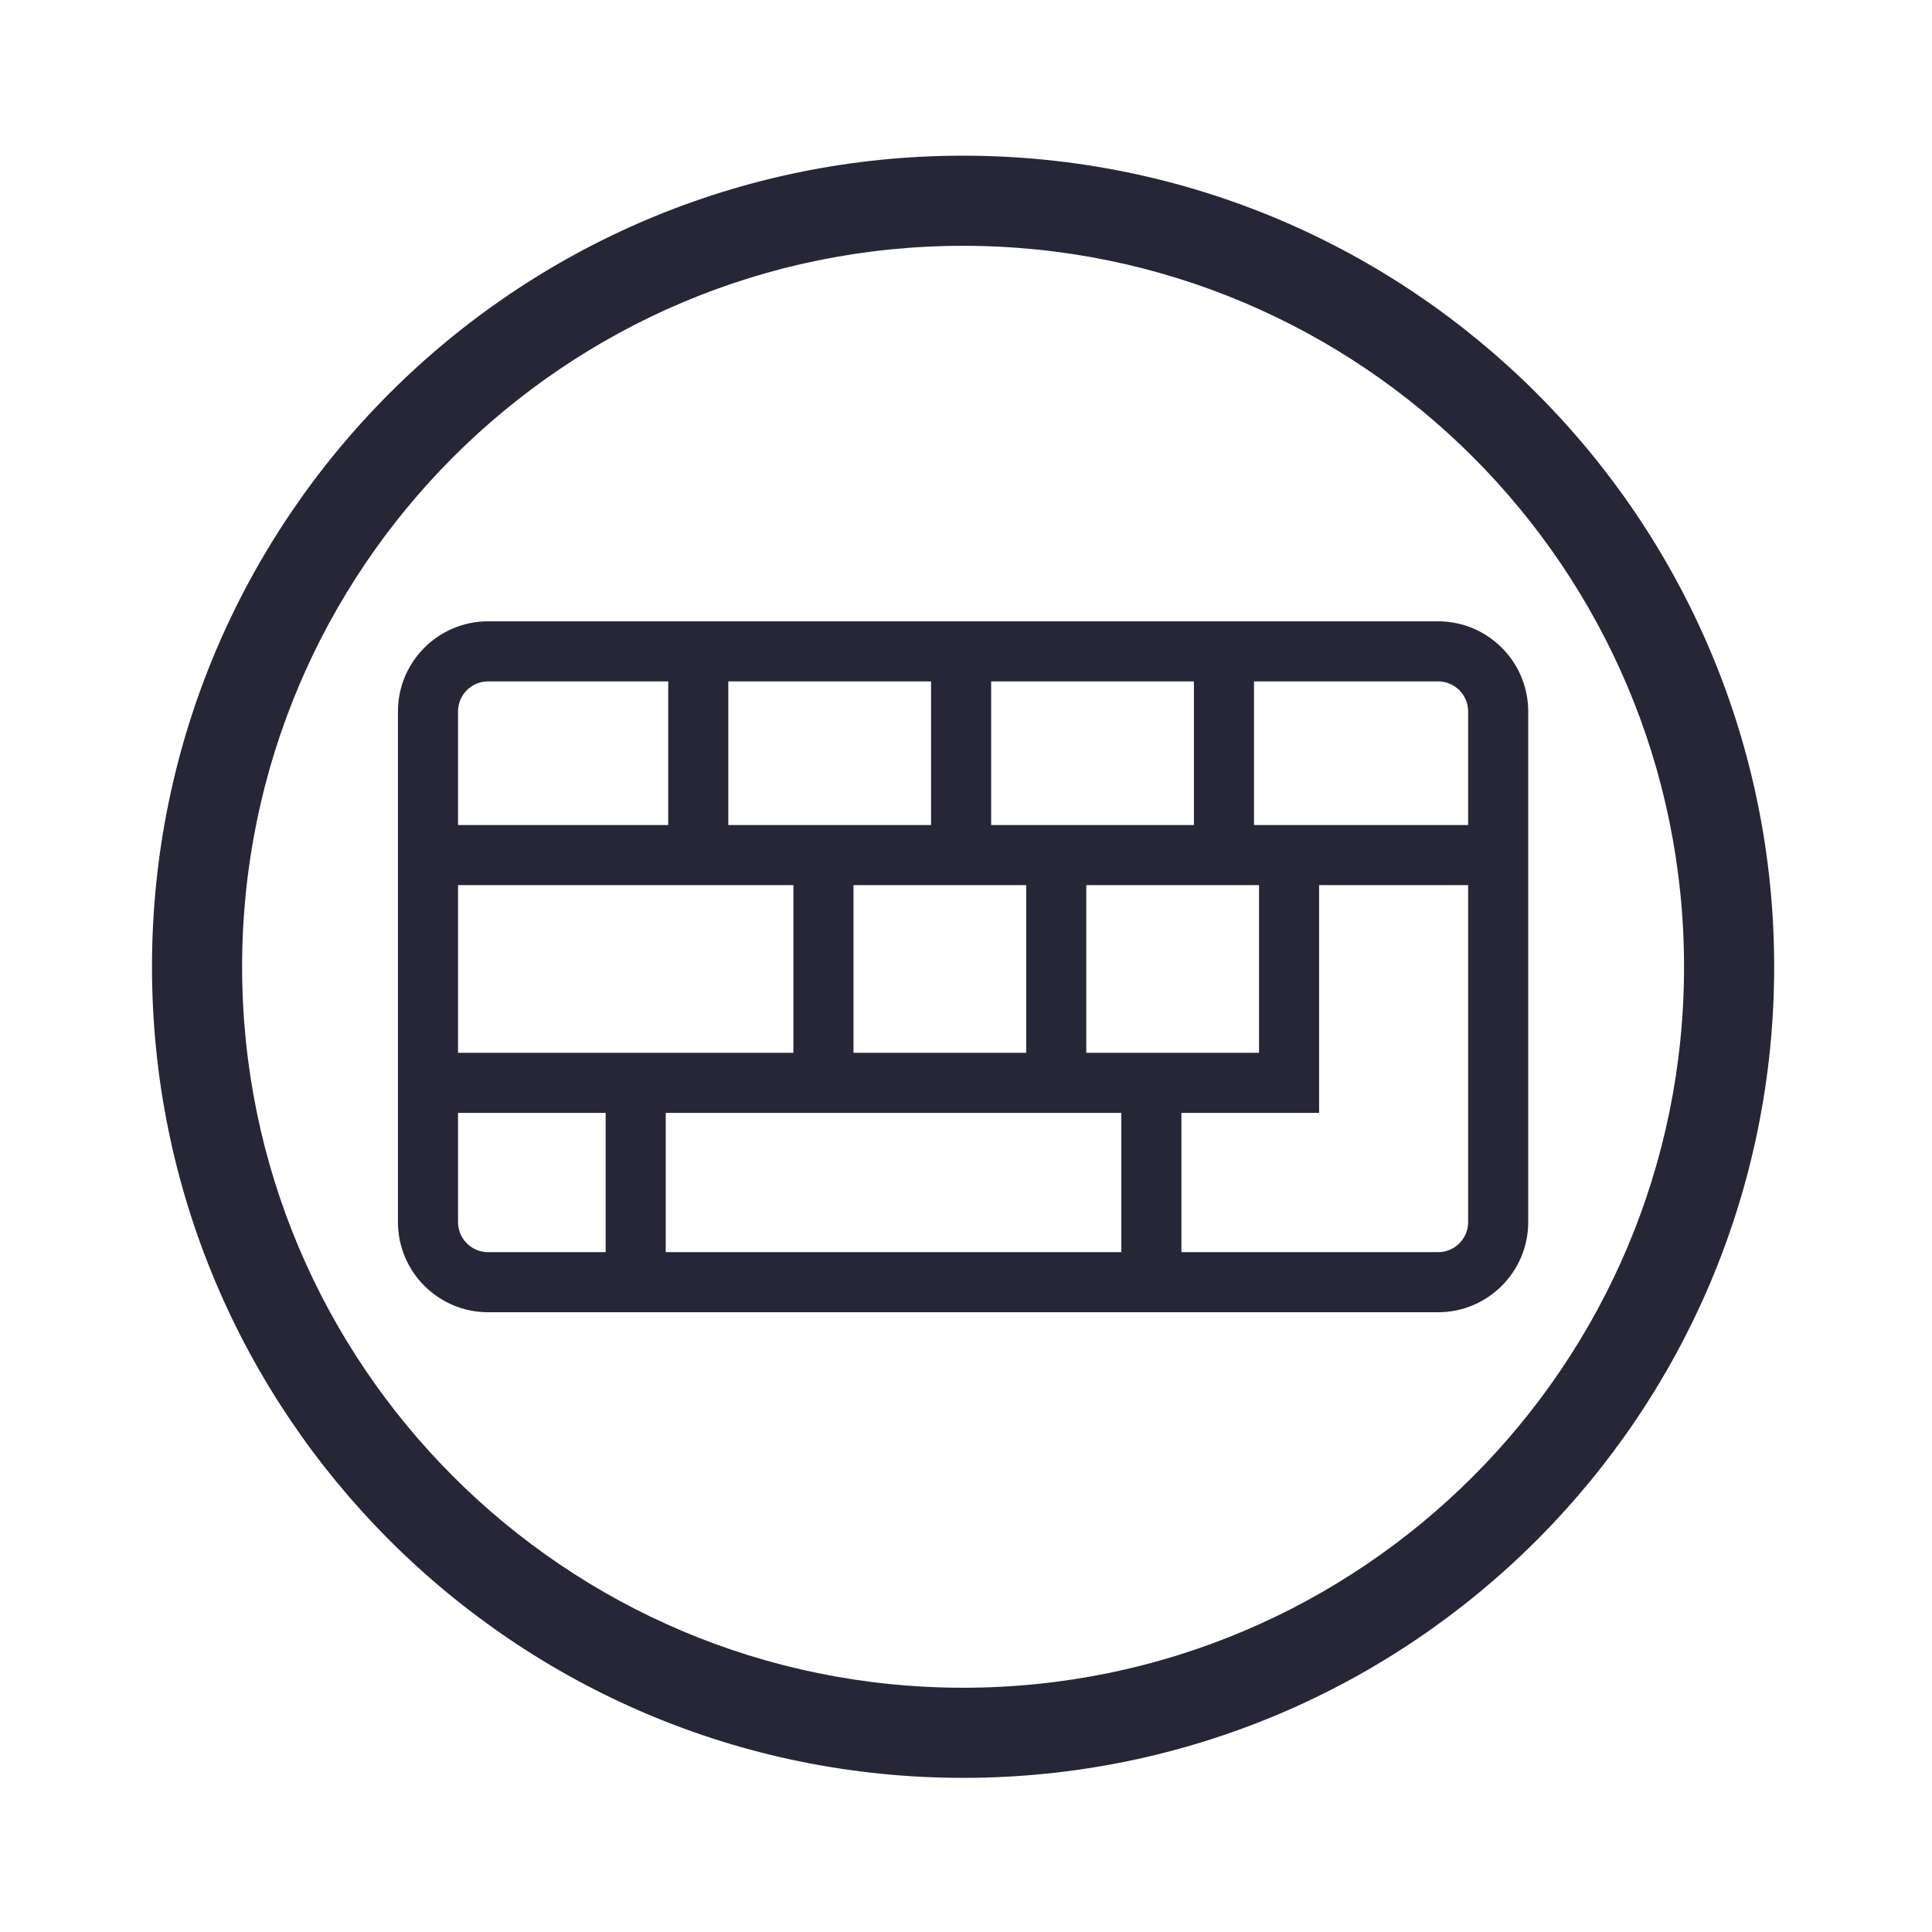 <?xml version="1.0" standalone="no"?><!DOCTYPE svg PUBLIC "-//W3C//DTD SVG 1.1//EN" "http://www.w3.org/Graphics/SVG/1.1/DTD/svg11.dtd"><svg width="200" height="200" viewBox="0 0 200 200" version="1.1" xmlns="http://www.w3.org/2000/svg" xmlns:xlink="http://www.w3.org/1999/xlink"><defs><style type="text/css"><![CDATA[
@font-face { font-family: ifont; src: url("//at.alicdn.com/t/font_1442373896_4754455.eot?#iefix") format("embedded-opentype"), url("//at.alicdn.com/t/font_1442373896_4754455.woff") format("woff"), url("//at.alicdn.com/t/font_1442373896_4754455.ttf") format("truetype"), url("//at.alicdn.com/t/font_1442373896_4754455.svg#ifont") format("svg"); }

]]></style></defs><g class="transform-group"><g transform="scale(0.195, 0.195)"><path d="M511.27 82.647c-237.811 0-430.584 192.772-430.584 430.584s192.772 430.584 430.584 430.584 430.584-192.772 430.584-430.584S749.082 82.647 511.27 82.647zM511.27 895.971c-211.383 0-382.741-171.374-382.741-382.741 0-211.399 171.358-382.741 382.741-382.741 211.381 0 382.741 171.341 382.741 382.741C894.01 724.598 722.652 895.971 511.27 895.971zM763.441 329.834 259.1 329.834c-26.382 0-47.843 21.461-47.843 47.843l0 271.108c0 26.382 21.461 47.843 47.843 47.843l504.341 0c26.382 0 47.843-21.461 47.843-47.843L811.283 377.677C811.283 351.295 789.823 329.834 763.441 329.834zM779.388 377.677l0 60.301L665.715 437.978l0-76.25 97.726 0C772.239 361.73 779.388 368.877 779.388 377.677zM668.379 558.908l-91.698 0 0-89.035 91.698 0L668.379 558.908zM526.174 437.978l0-76.25L633.819 361.729l0 76.25L526.174 437.978zM453.086 558.908l0-89.035 91.698 0 0 89.035L453.086 558.908zM494.279 437.978 386.633 437.978l0-76.25 107.646 0L494.278 437.978zM421.192 469.874l0 89.035L243.152 558.908l0-89.035L421.192 469.874zM595.275 590.804l0 73.929L353.414 664.733l0-73.929L595.275 590.804zM259.1 361.73l95.638 0 0 76.25L243.152 437.979l0-60.301C243.152 368.877 250.301 361.73 259.1 361.73zM243.152 648.784l0-57.982 78.367 0 0 73.929-62.42 0C250.301 664.733 243.152 657.584 243.152 648.784zM763.441 664.733 627.17 664.733l0-73.929 41.209 0 11.96 0 19.934 0L700.273 469.874l79.115 0 0 178.912C779.388 657.584 772.239 664.733 763.441 664.733z" fill="#272636"></path></g></g></svg>